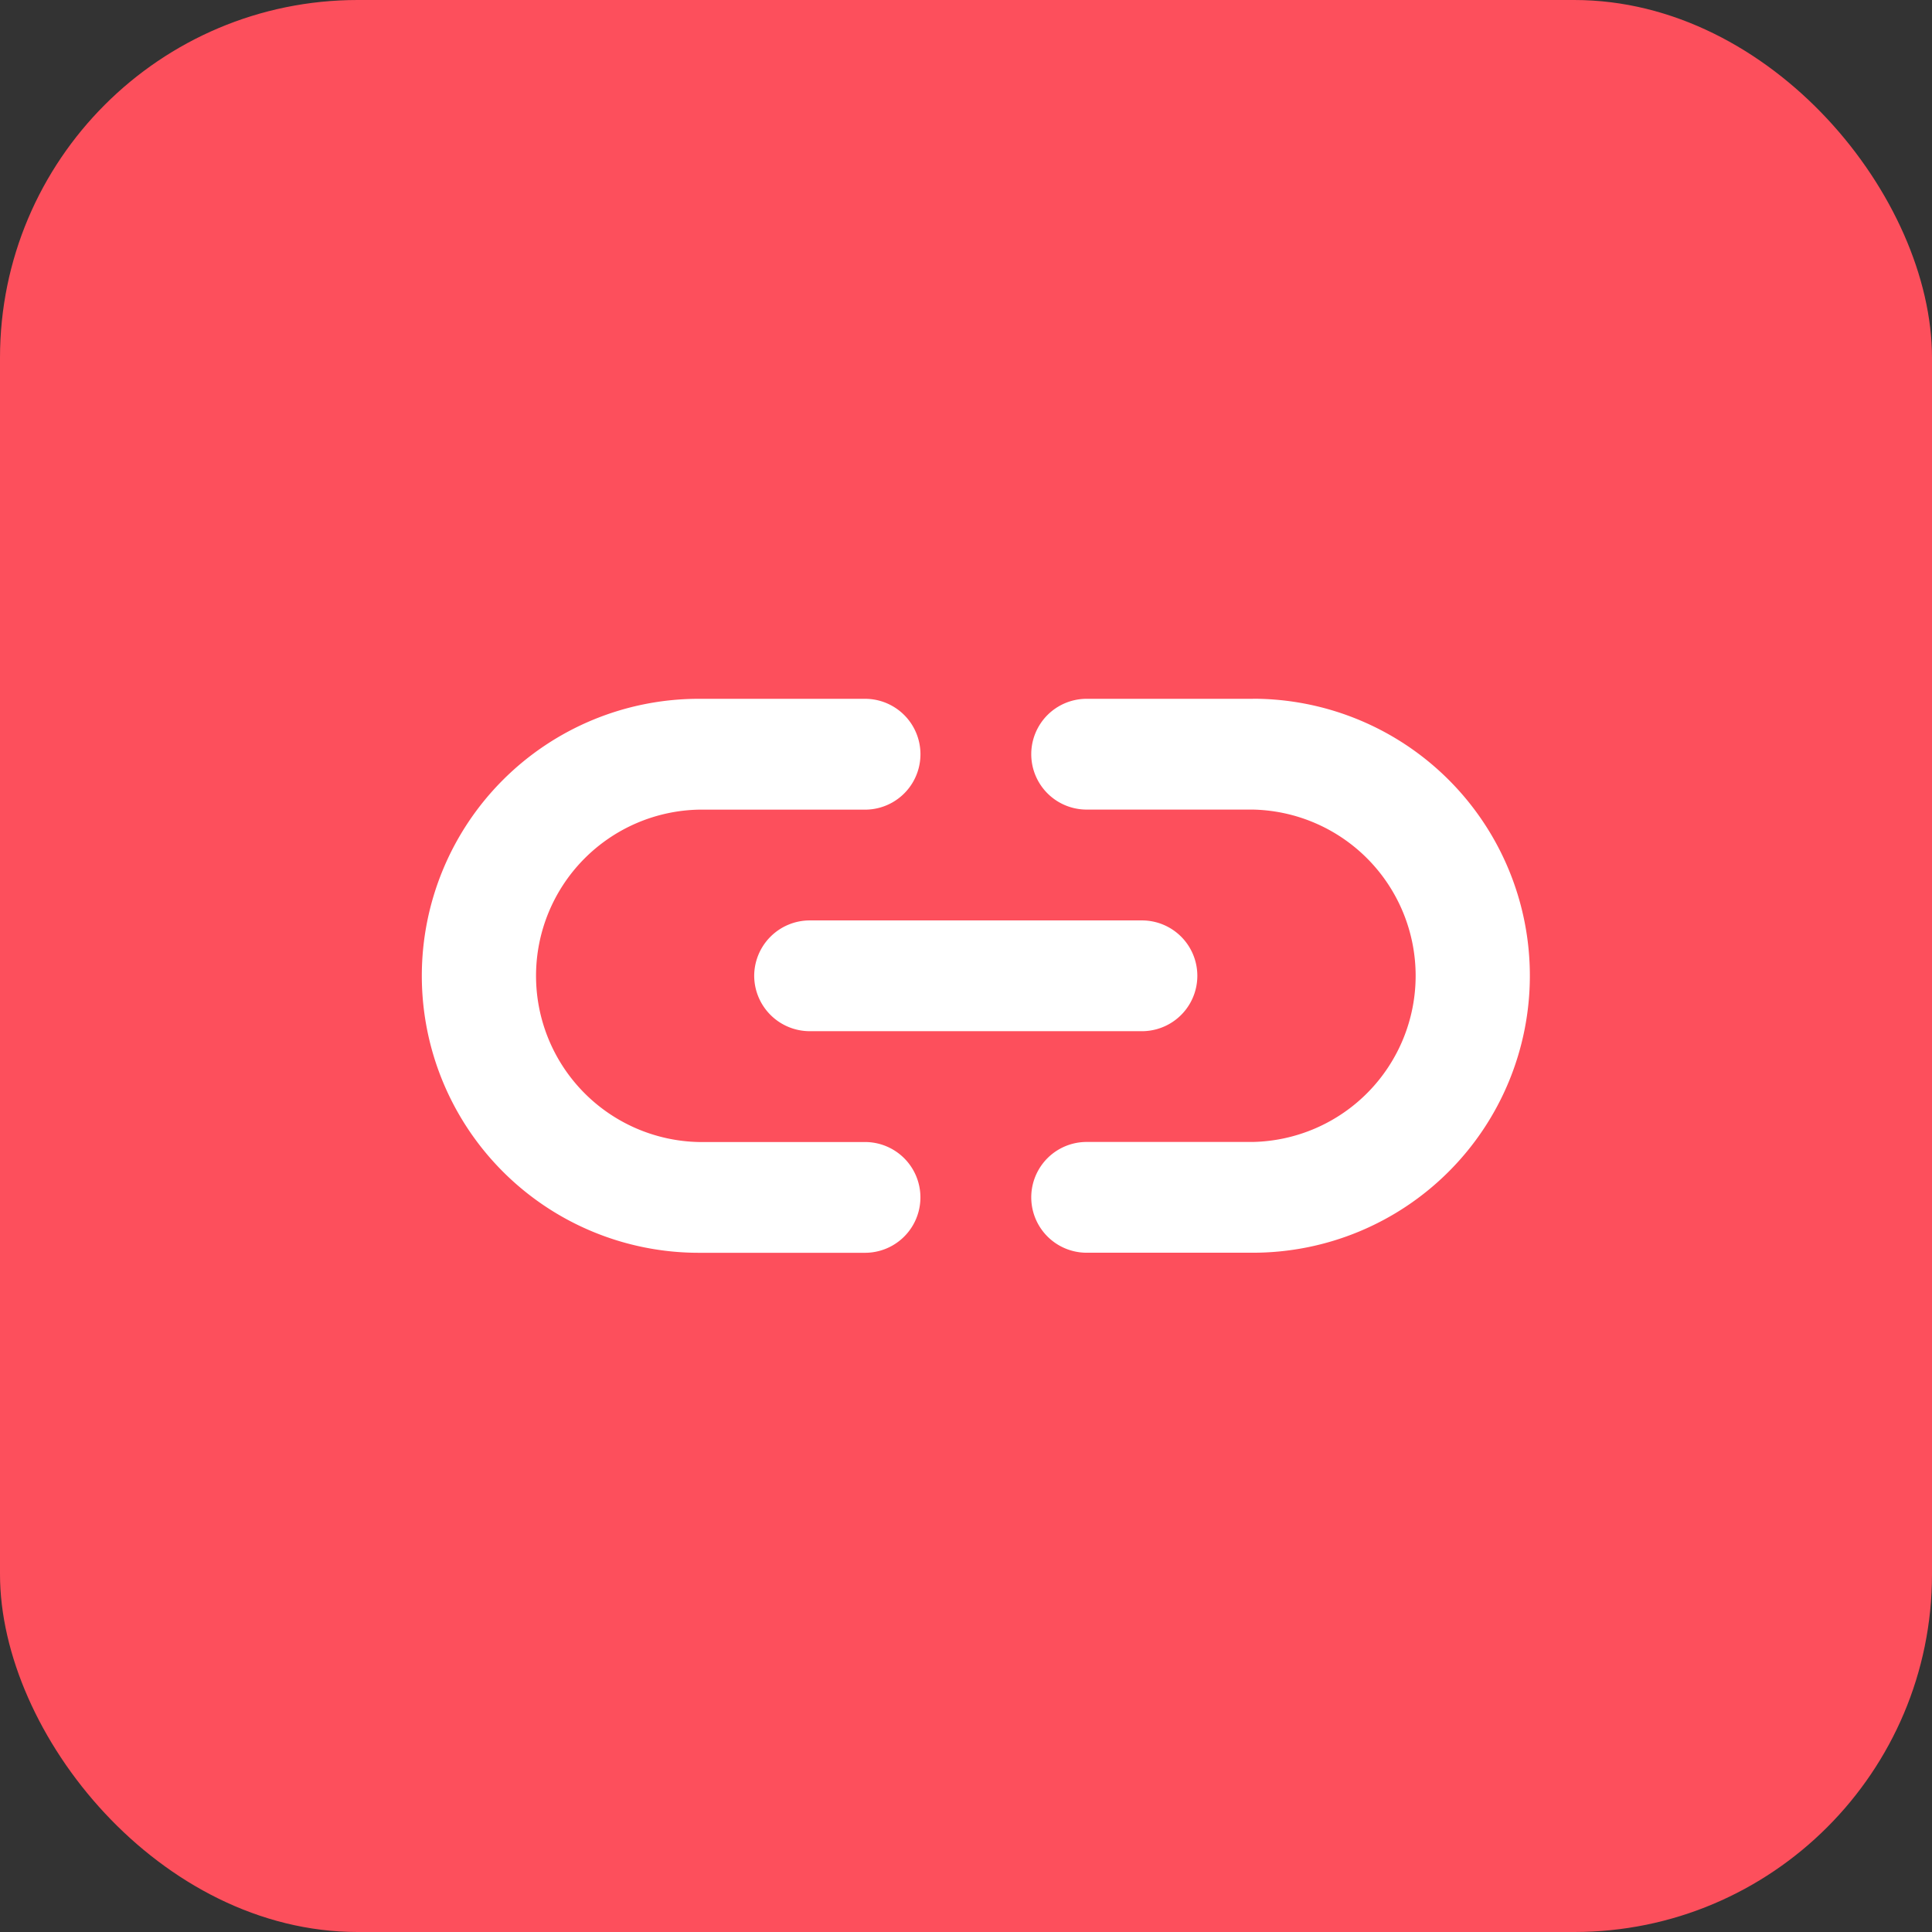 <svg xmlns="http://www.w3.org/2000/svg" width="27" height="27" viewBox="0 0 27 27">
  <rect x="0" y="0" width="27" height="27" fill="#333333" stroke="none"/>
  <g id="Group_1689" data-name="Group 1689" transform="translate(-693 -608)">
    <rect id="Rectangle_1819" data-name="Rectangle 1819" width="27" height="27" rx="5" transform="translate(693 608)" fill="#fd4f5c"/>
    <g id="_24px_5_" data-name="24px (5)" transform="translate(697.347 612.346)">
      <path id="Path_3109" data-name="Path 3109" d="M0,0H18.582V18.582H0Z" fill="none"/>
      <path id="Path_3110" data-name="Path 3110" d="M13.614,7H11.291a.774.774,0,1,0,0,1.548h2.323a2.323,2.323,0,0,1,0,4.645H11.291a.774.774,0,1,0,0,1.548h2.323a3.871,3.871,0,1,0,0-7.742ZM6.645,10.871a.777.777,0,0,0,.774.774h4.645a.774.774,0,0,0,0-1.548H7.42A.777.777,0,0,0,6.645,10.871Zm1.548,2.323H5.871a2.323,2.323,0,0,1,0-4.645H8.194A.774.774,0,0,0,8.194,7H5.871a3.871,3.871,0,1,0,0,7.742H8.194a.774.774,0,1,0,0-1.548Z" transform="translate(-0.452 -1.58)" fill="#fff"/>
    </g>
  </g>
</svg>
